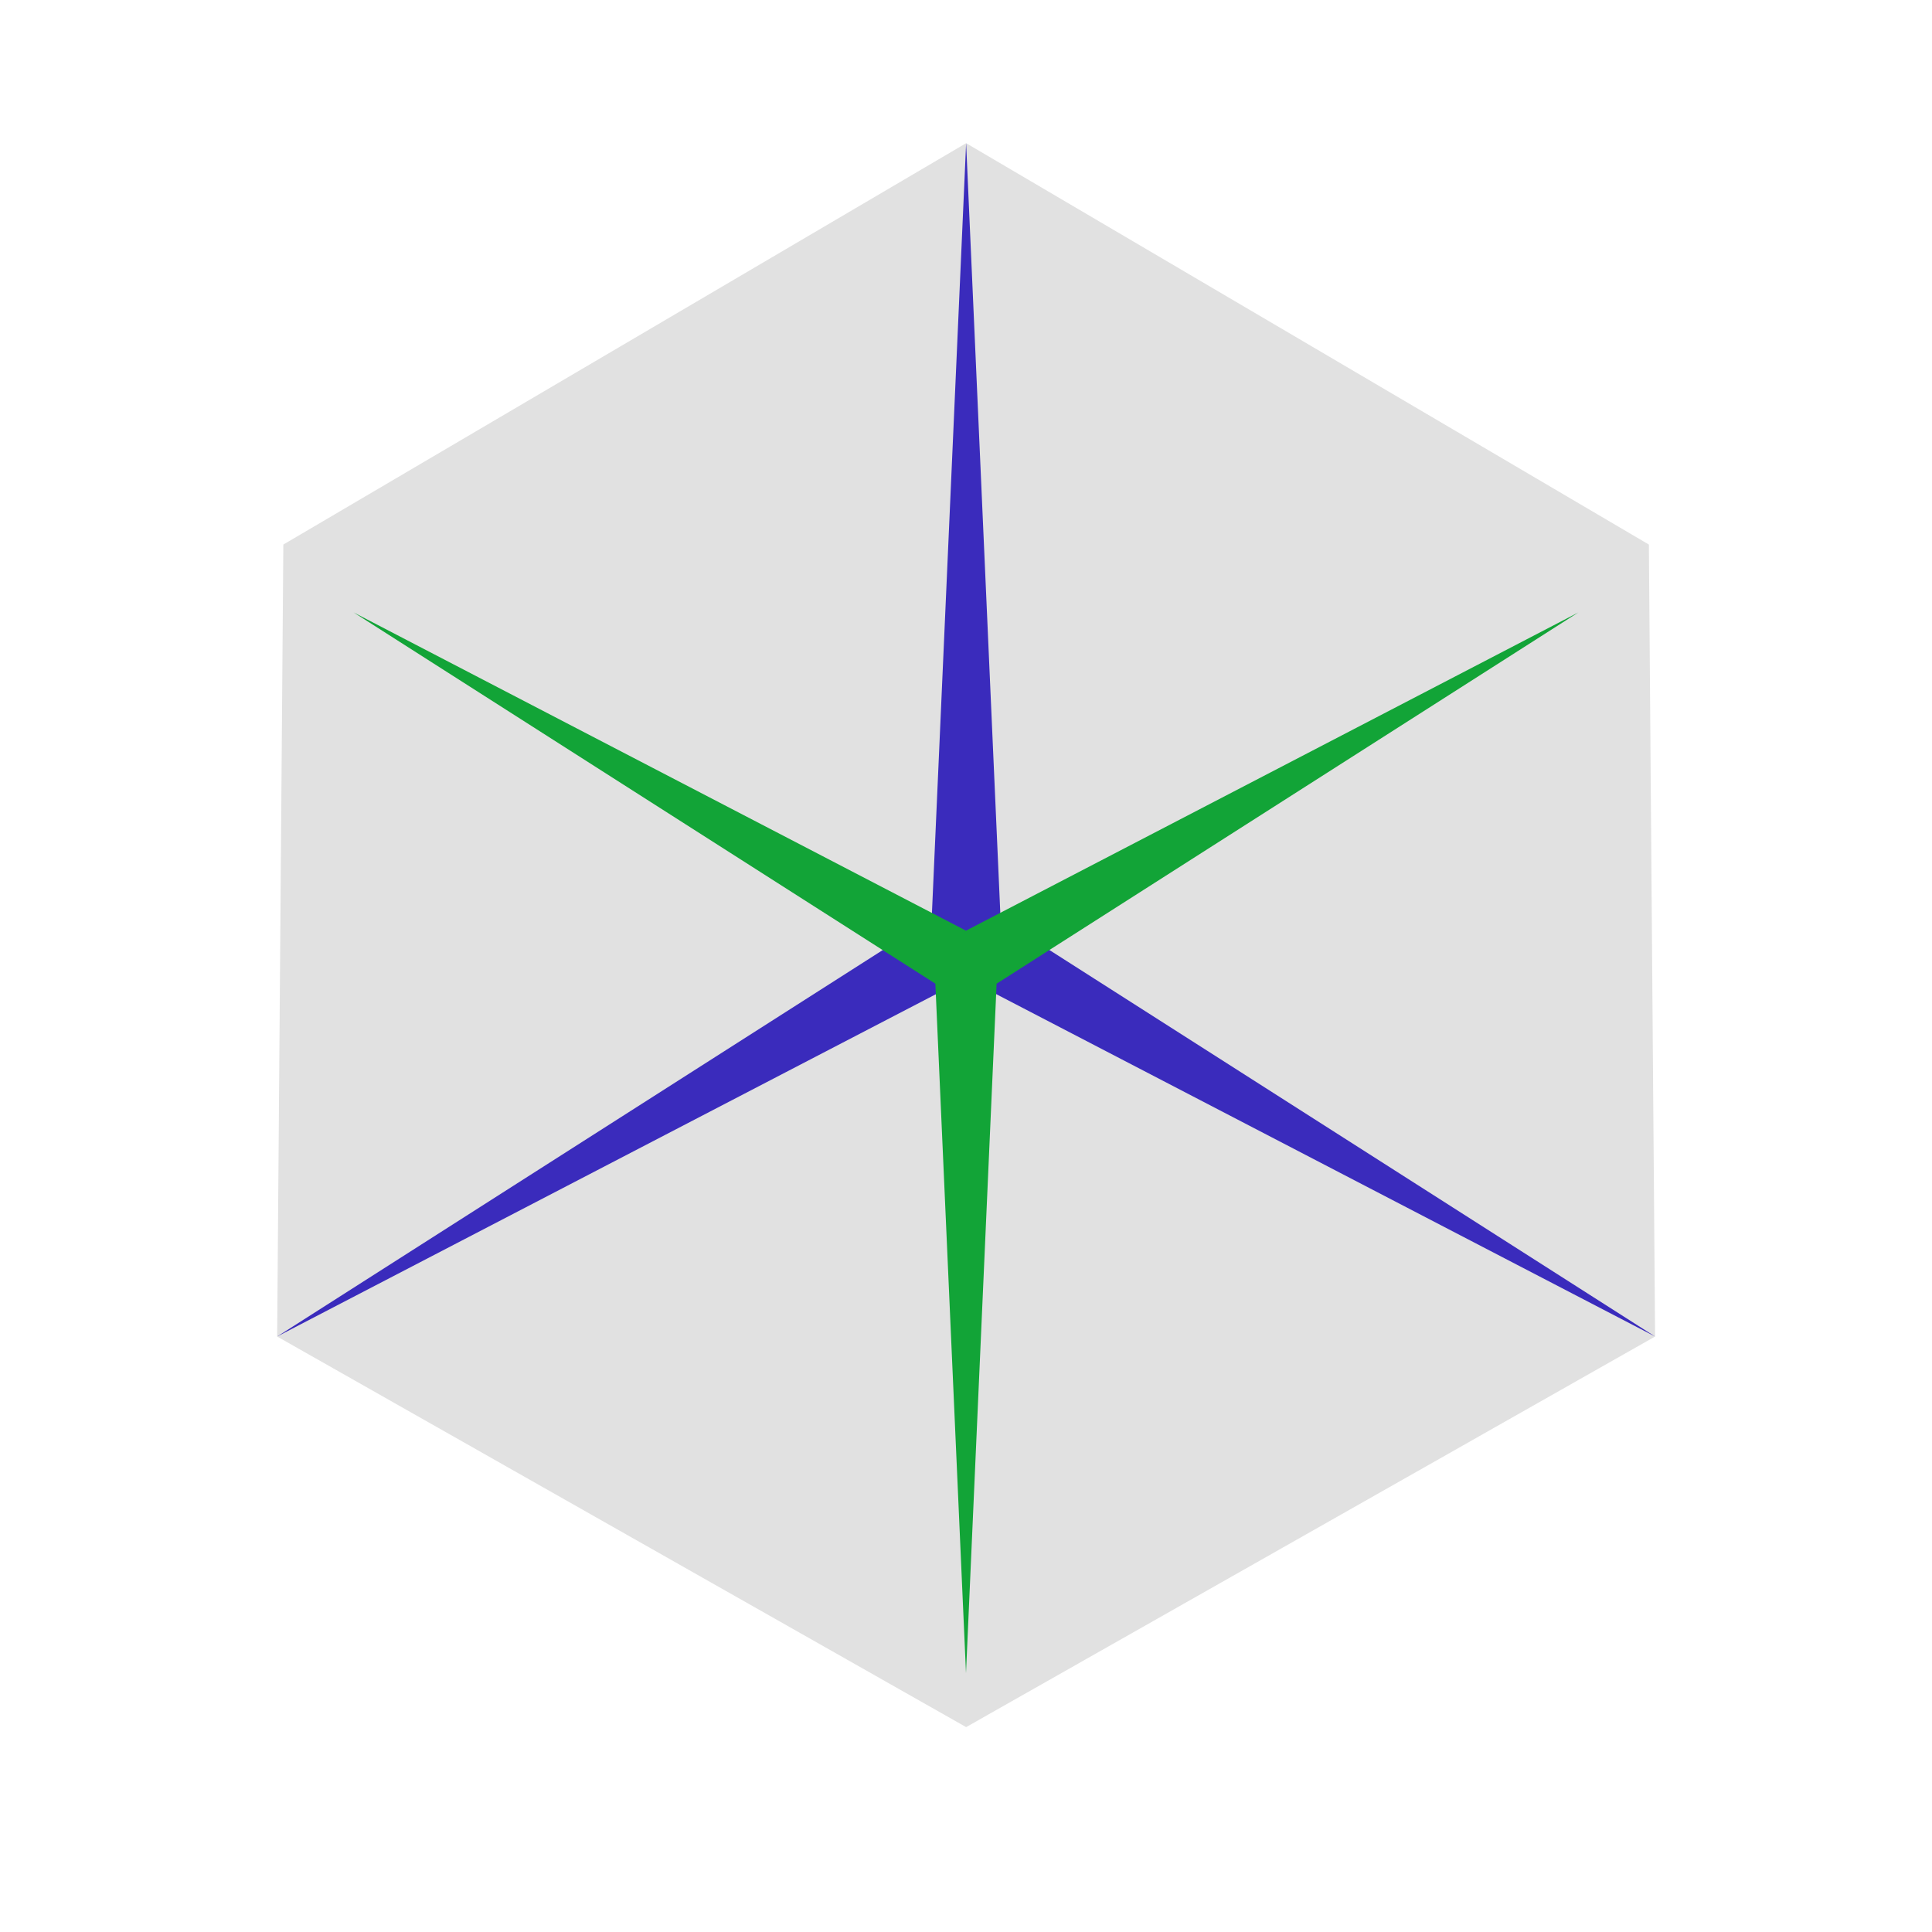 <svg width="64" height="64" viewBox="0 0 64 64" fill="none" xmlns="http://www.w3.org/2000/svg">
<path d="M32.004 4.743L54.621 18.039L54.827 44.274L32.004 57.213L9.181 44.274L9.386 18.039L32.004 4.743Z" fill="#E1E1E1"/>
<path d="M32.004 4.743L33.145 30.438L54.827 44.274L32.004 32.414L9.181 44.274L30.863 30.438L32.004 4.743Z" fill="#3A2BBC"/>
<path d="M52.287 20.287L33.014 32.586L32 55.426L30.985 32.586L11.713 20.287L32 30.829L52.287 20.287Z" fill="#12A437"/>
</svg>
